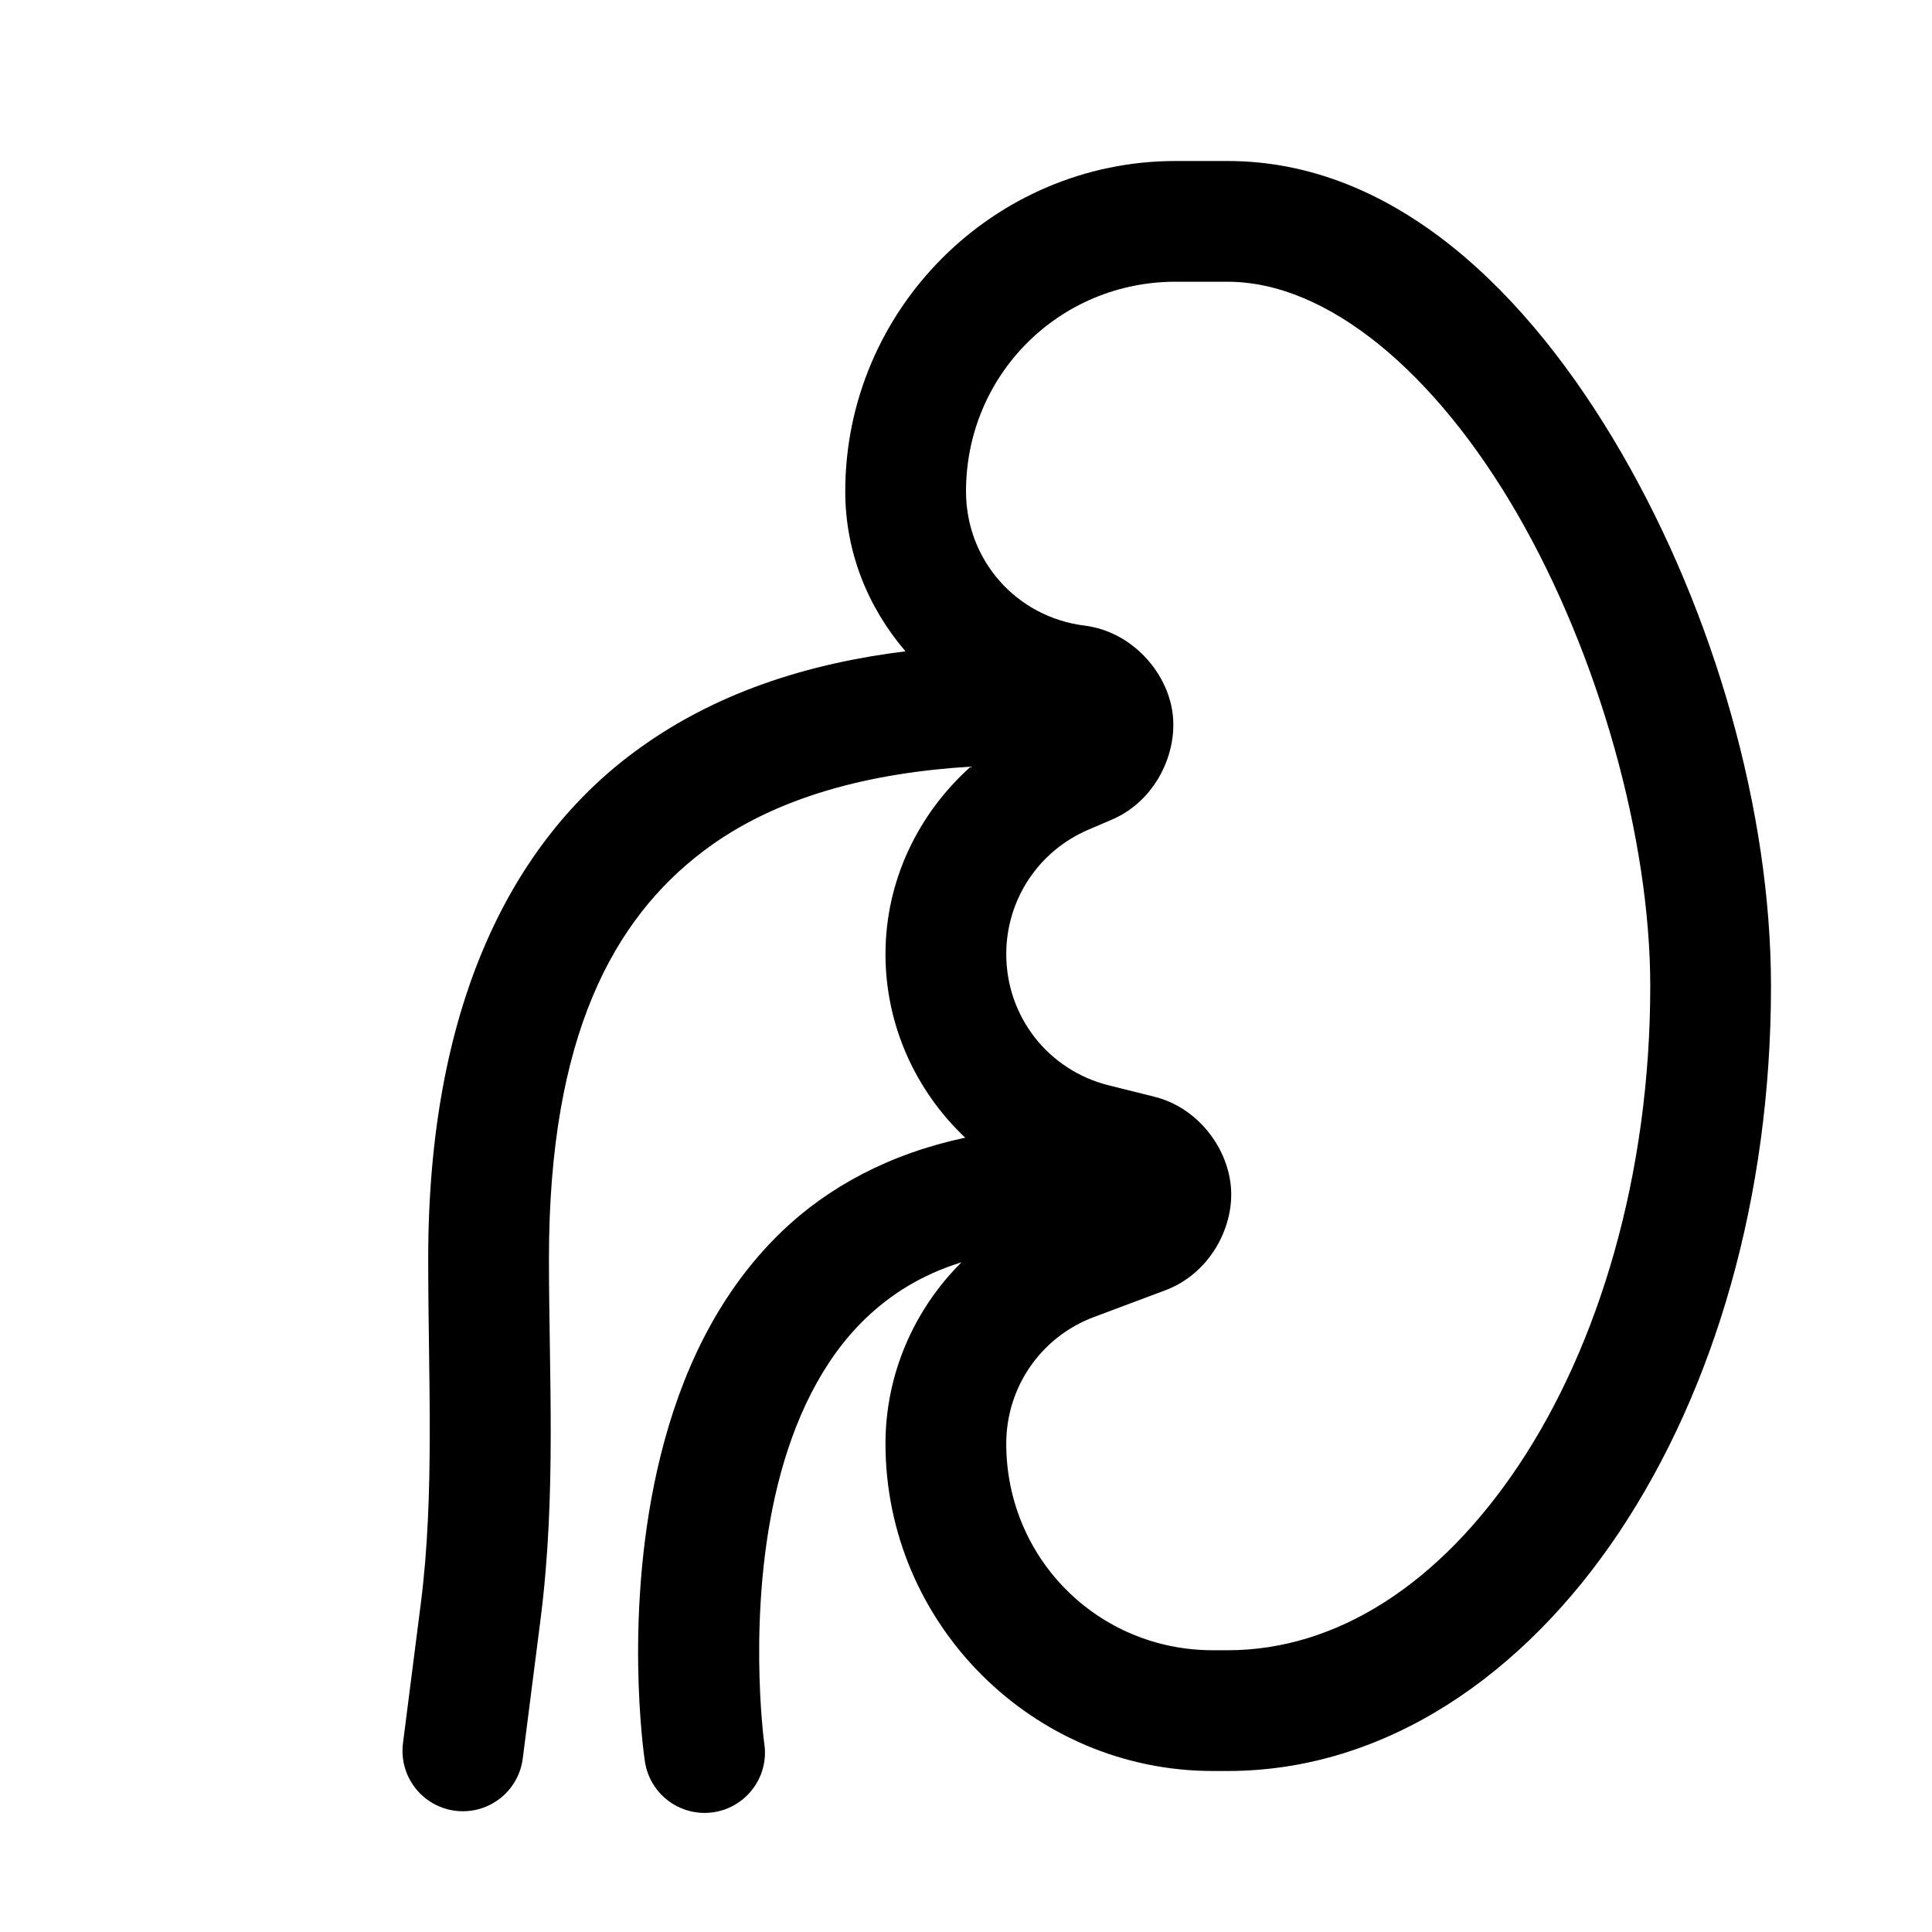 <svg version="1.1" xmlns="http://www.w3.org/2000/svg" xmlns:xlink="http://www.w3.org/1999/xlink"
    viewBox="0 0 172 172">
    <g fill="none" fill-rule="nonzero" stroke="none" stroke-width="1" stroke-linecap="butt"
        stroke-linejoin="miter" stroke-miterlimit="10" stroke-dasharray="" stroke-dashoffset="0"
        text-anchor="none"
        style="mix-blend-mode: normal">
        <path d="M0,172v-172h172v172z" fill="none"></path>
        <g fill="#000000">
            <path
                d="M104.666,14.333c-16.182,0 -29.416,13.234 -29.416,29.416c0,5.451 2.049,10.366 5.361,14.235c-8.469,1.05 -17.149,3.616 -24.6,9.308c-10.678,8.156 -17.889,22.565 -17.889,44.764c0,10.705 0.584,20.949 -0.658,30.696l-1.589,12.444c-0.243,1.905 0.55,3.795 2.078,4.958c1.529,1.163 3.562,1.422 5.333,0.679c1.771,-0.743 3.012,-2.374 3.254,-4.279l1.589,-12.437c0,-0.002 0,-0.005 0,-0.007c1.41,-11.064 0.742,-21.775 0.742,-32.054c0,-19.981 5.843,-30.246 13.661,-36.218c6.569,-5.018 15.192,-7.056 23.887,-7.587c-4.695,4.203 -7.587,10.17 -7.587,16.692c0,6.363 2.703,12.185 7.097,16.342c-6.733,1.428 -12.241,4.405 -16.37,8.391c-5.848,5.647 -8.994,12.9 -10.722,19.813c-3.457,13.827 -1.449,27.148 -1.449,27.148c0.224,1.944 1.485,3.612 3.294,4.357c1.809,0.745 3.88,0.448 5.407,-0.775c1.527,-1.223 2.269,-3.179 1.937,-5.107c0,0 -1.575,-11.762 1.239,-23.019c1.407,-5.628 3.861,-10.917 7.755,-14.676c2.248,-2.17 5.001,-3.926 8.58,-5.039c-4.219,4.196 -6.768,9.955 -6.768,16.146c0,16.03 13.112,29.143 29.143,29.143h1.316c14.052,0 26.393,-8.561 34.875,-21.283c8.482,-12.722 13.5,-29.813 13.5,-48.592c0,-15.537 -5.032,-33.177 -13.319,-47.486c-8.286,-14.309 -20.209,-25.972 -35.056,-25.972zM104.666,25.083h4.626c8.899,0 18.478,8.045 25.755,20.611c7.277,12.566 11.87,28.967 11.87,42.097c0,16.843 -4.613,32.007 -11.695,42.629c-7.082,10.622 -16.236,16.496 -25.93,16.496h-1.316c-10.221,0 -18.393,-8.171 -18.393,-18.393c0,-5.037 3.096,-9.508 7.811,-11.275c0.002,0 0.005,0 0.007,0l6.348,-2.38c3.847,-1.442 6.053,-5.422 5.851,-8.972c-0.202,-3.551 -2.845,-7.263 -6.831,-8.258l-4.059,-1.015c-0.002,0 -0.005,0 -0.007,0c-5.389,-1.347 -9.119,-6.129 -9.119,-11.681c0,-4.834 2.858,-9.168 7.3,-11.072l2.107,-0.903c3.896,-1.667 5.899,-5.96 5.389,-9.567c-0.51,-3.607 -3.627,-7.181 -7.832,-7.706c-6.071,-0.759 -10.547,-5.832 -10.547,-11.947c0,-10.371 8.295,-18.666 18.666,-18.666z"></path>
        </g>
    </g>
</svg>